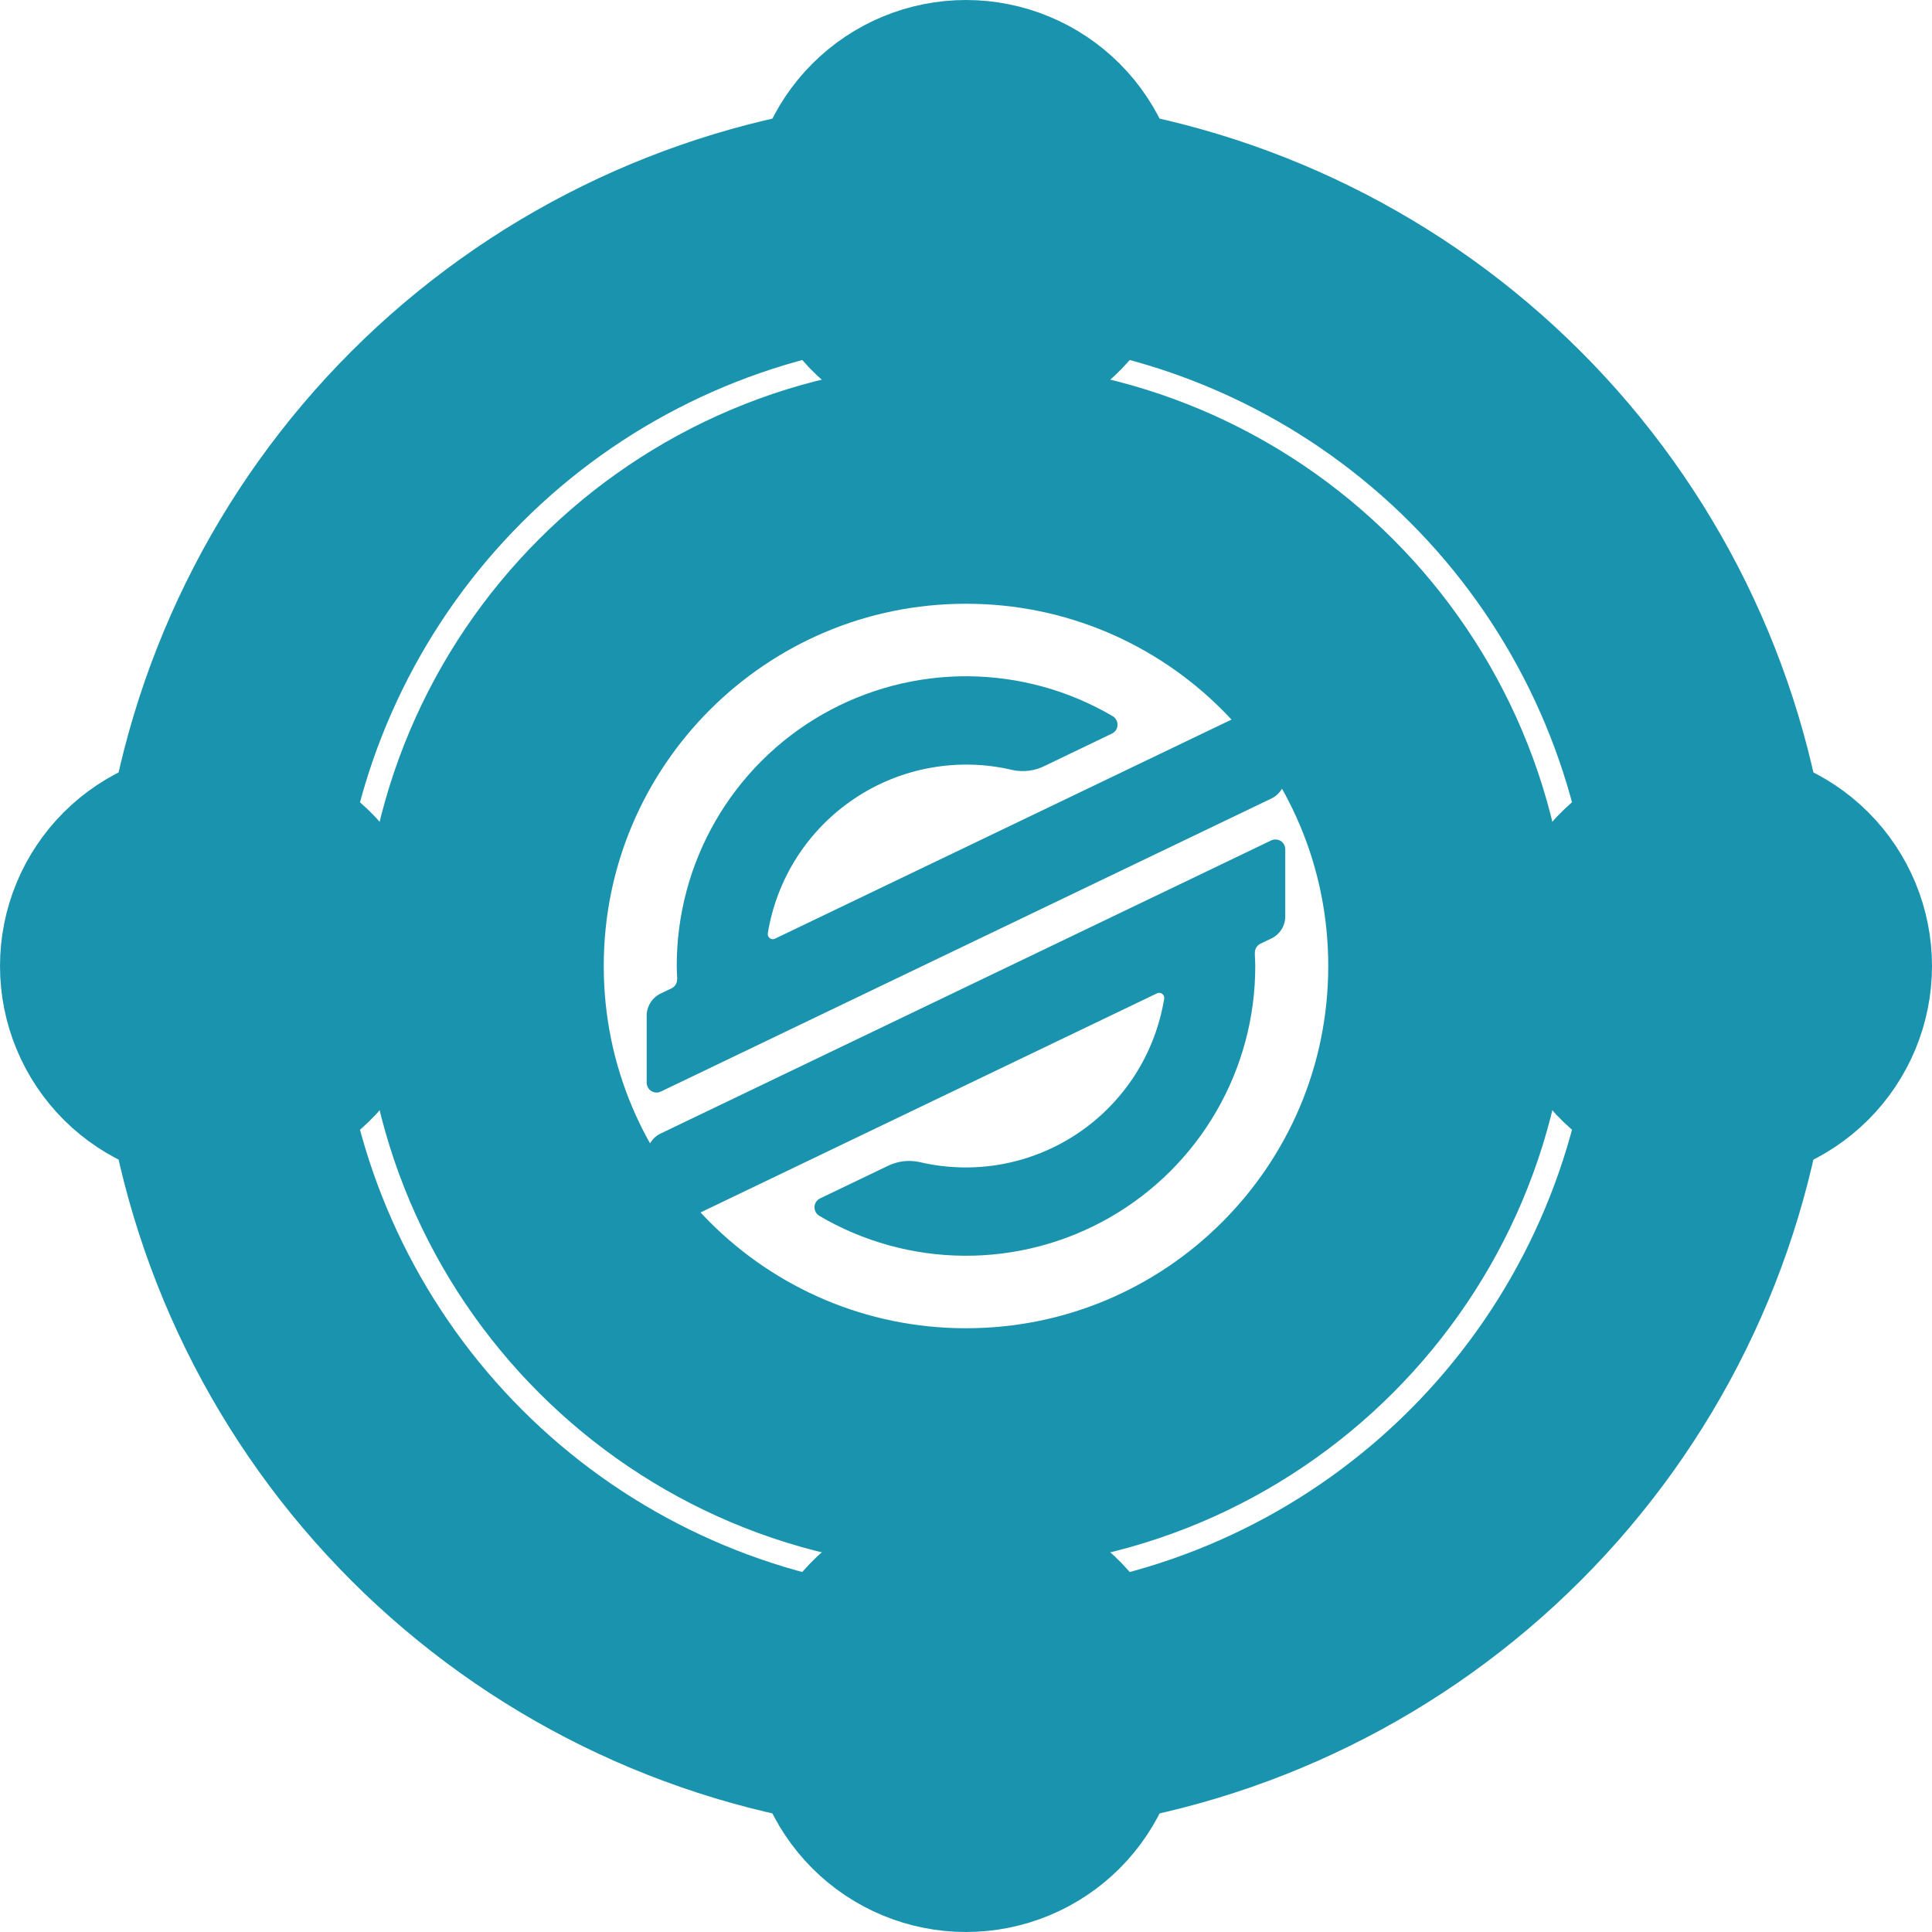 <svg width="32" height="32" viewBox="0 0 32 32" fill="none" xmlns="http://www.w3.org/2000/svg">
<path d="M17.59 3.705C17.592 3.67 17.6 3.636 17.6 3.6C17.6 3.176 17.431 2.769 17.131 2.469C16.831 2.169 16.424 2 16 2C15.576 2 15.169 2.169 14.869 2.469C14.569 2.769 14.4 3.176 14.4 3.6C14.4 3.636 14.408 3.67 14.41 3.705C14.435 4.109 14.614 4.489 14.909 4.767C15.204 5.045 15.594 5.199 16 5.199C16.405 5.199 16.795 5.045 17.091 4.767C17.386 4.489 17.565 4.109 17.59 3.705Z" stroke="#1A94AE" stroke-width="4" stroke-linecap="round" stroke-linejoin="round"/>
<path d="M28.295 17.59C28.33 17.592 28.364 17.6 28.4 17.6C28.824 17.6 29.231 17.432 29.531 17.132C29.831 16.832 30 16.425 30 16C30 15.576 29.831 15.169 29.531 14.869C29.231 14.569 28.824 14.4 28.4 14.4C28.364 14.4 28.33 14.409 28.295 14.411C27.891 14.436 27.511 14.614 27.233 14.909C26.955 15.205 26.8 15.595 26.8 16C26.8 16.406 26.955 16.796 27.233 17.091C27.511 17.386 27.891 17.565 28.295 17.59V17.59Z" stroke="#1A94AE" stroke-width="4" stroke-linecap="round" stroke-linejoin="round"/>
<path d="M17.59 28.296C17.592 28.331 17.6 28.364 17.6 28.4C17.6 28.825 17.431 29.232 17.131 29.532C16.831 29.832 16.424 30 16 30C15.576 30 15.169 29.832 14.869 29.532C14.569 29.232 14.4 28.825 14.4 28.4C14.4 28.364 14.408 28.331 14.41 28.296C14.435 27.891 14.614 27.511 14.909 27.233C15.204 26.955 15.594 26.801 16 26.801C16.405 26.801 16.795 26.955 17.091 27.233C17.386 27.511 17.564 27.891 17.589 28.296H17.59Z" stroke="#1A94AE" stroke-width="4" stroke-linecap="round" stroke-linejoin="round"/>
<path d="M3.705 17.59C4.109 17.565 4.489 17.387 4.767 17.091C5.045 16.796 5.199 16.406 5.199 16.001C5.199 15.595 5.045 15.205 4.767 14.91C4.489 14.614 4.109 14.436 3.705 14.411C3.67 14.409 3.636 14.4 3.6 14.4C3.176 14.4 2.769 14.569 2.469 14.869C2.169 15.169 2 15.576 2 16C2 16.425 2.169 16.832 2.469 17.132C2.769 17.432 3.176 17.6 3.6 17.6C3.636 17.6 3.67 17.592 3.705 17.59Z" stroke="#1A94AE" stroke-width="4" stroke-linecap="round" stroke-linejoin="round"/>
<path d="M28.295 14.411C27.944 11.694 26.703 9.171 24.766 7.234C22.829 5.298 20.306 4.057 17.59 3.705" stroke="#1A94AE" stroke-width="4" stroke-linecap="round" stroke-linejoin="round"/>
<path d="M28.295 17.59C27.944 20.306 26.703 22.829 24.766 24.766C22.829 26.703 20.306 27.944 17.59 28.295" stroke="#1A94AE" stroke-width="4" stroke-linecap="round" stroke-linejoin="round"/>
<path d="M3.705 14.411C4.056 11.694 5.297 9.171 7.234 7.234C9.171 5.298 11.694 4.057 14.41 3.705" stroke="#1A94AE" stroke-width="4" stroke-linecap="round" stroke-linejoin="round"/>
<path d="M14.41 28.295C11.694 27.944 9.171 26.703 7.234 24.766C5.297 22.829 4.056 20.306 3.705 17.59" stroke="#1A94AE" stroke-width="4" stroke-linecap="round" stroke-linejoin="round"/>
<path d="M16 24C20.418 24 24 20.418 24 16C24 11.582 20.418 8 16 8C11.582 8 8 11.582 8 16C8 20.418 11.582 24 16 24Z" stroke="#1A94AE" stroke-width="4" stroke-linecap="round" stroke-linejoin="round"/>
<path d="M21.055 11.603L12.837 15.547C12.823 15.554 12.808 15.557 12.793 15.556C12.778 15.555 12.763 15.549 12.751 15.54C12.739 15.531 12.729 15.519 12.723 15.505C12.717 15.491 12.715 15.476 12.717 15.46C12.79 15.009 12.956 14.578 13.203 14.193C13.451 13.808 13.775 13.479 14.155 13.225C14.535 12.971 14.964 12.798 15.414 12.717C15.864 12.636 16.326 12.648 16.771 12.754C16.95 12.792 17.137 12.769 17.301 12.687L18.416 12.151C18.443 12.138 18.465 12.119 18.482 12.095C18.498 12.07 18.508 12.042 18.509 12.013C18.511 11.983 18.505 11.954 18.491 11.928C18.478 11.902 18.458 11.88 18.433 11.864C17.704 11.435 16.876 11.207 16.03 11.201C15.185 11.196 14.354 11.414 13.62 11.834C12.886 12.254 12.277 12.861 11.854 13.592C11.43 14.324 11.208 15.155 11.209 16C11.209 16.071 11.213 16.142 11.217 16.214H11.215C11.217 16.246 11.209 16.278 11.192 16.306C11.176 16.334 11.152 16.356 11.122 16.37L10.942 16.456C10.873 16.49 10.815 16.542 10.774 16.607C10.733 16.672 10.711 16.747 10.711 16.823V17.933C10.711 17.961 10.719 17.988 10.732 18.012C10.745 18.036 10.764 18.056 10.788 18.071C10.811 18.086 10.838 18.094 10.865 18.096C10.893 18.098 10.92 18.092 10.945 18.08L21.058 13.226C21.127 13.193 21.185 13.14 21.226 13.076C21.267 13.011 21.288 12.936 21.288 12.859V11.75C21.288 11.722 21.281 11.695 21.268 11.671C21.255 11.647 21.236 11.627 21.212 11.612C21.189 11.597 21.162 11.589 21.135 11.587C21.107 11.586 21.08 11.591 21.055 11.603Z" fill="#1A94AE"/>
<path d="M10.945 20.398L19.163 16.453C19.176 16.446 19.192 16.443 19.207 16.445C19.222 16.446 19.237 16.451 19.249 16.46C19.261 16.469 19.271 16.481 19.277 16.495C19.283 16.509 19.285 16.525 19.283 16.54C19.209 16.991 19.044 17.423 18.797 17.808C18.549 18.192 18.225 18.522 17.845 18.776C17.465 19.03 17.036 19.203 16.586 19.284C16.136 19.365 15.674 19.352 15.229 19.247C15.05 19.208 14.863 19.232 14.699 19.314L13.584 19.849C13.557 19.862 13.534 19.882 13.518 19.906C13.502 19.93 13.492 19.959 13.491 19.988C13.489 20.017 13.495 20.046 13.509 20.072C13.522 20.098 13.542 20.12 13.567 20.136C14.295 20.565 15.124 20.794 15.969 20.799C16.815 20.805 17.646 20.586 18.38 20.166C19.113 19.746 19.723 19.14 20.146 18.408C20.57 17.677 20.792 16.846 20.791 16.001C20.791 15.93 20.786 15.858 20.783 15.787H20.785C20.783 15.754 20.791 15.722 20.808 15.694C20.824 15.667 20.848 15.644 20.878 15.63L21.058 15.544C21.127 15.511 21.185 15.459 21.226 15.394C21.267 15.329 21.288 15.254 21.288 15.177V14.067C21.288 14.04 21.281 14.012 21.268 13.988C21.255 13.964 21.236 13.944 21.212 13.929C21.189 13.915 21.162 13.906 21.135 13.905C21.107 13.903 21.08 13.908 21.055 13.92L10.942 18.775C10.873 18.808 10.815 18.86 10.774 18.925C10.733 18.99 10.711 19.065 10.711 19.142V20.251C10.712 20.279 10.719 20.306 10.732 20.33C10.745 20.354 10.764 20.374 10.788 20.389C10.811 20.403 10.838 20.412 10.865 20.413C10.893 20.415 10.92 20.409 10.945 20.398Z" fill="#1A94AE"/>
</svg>
